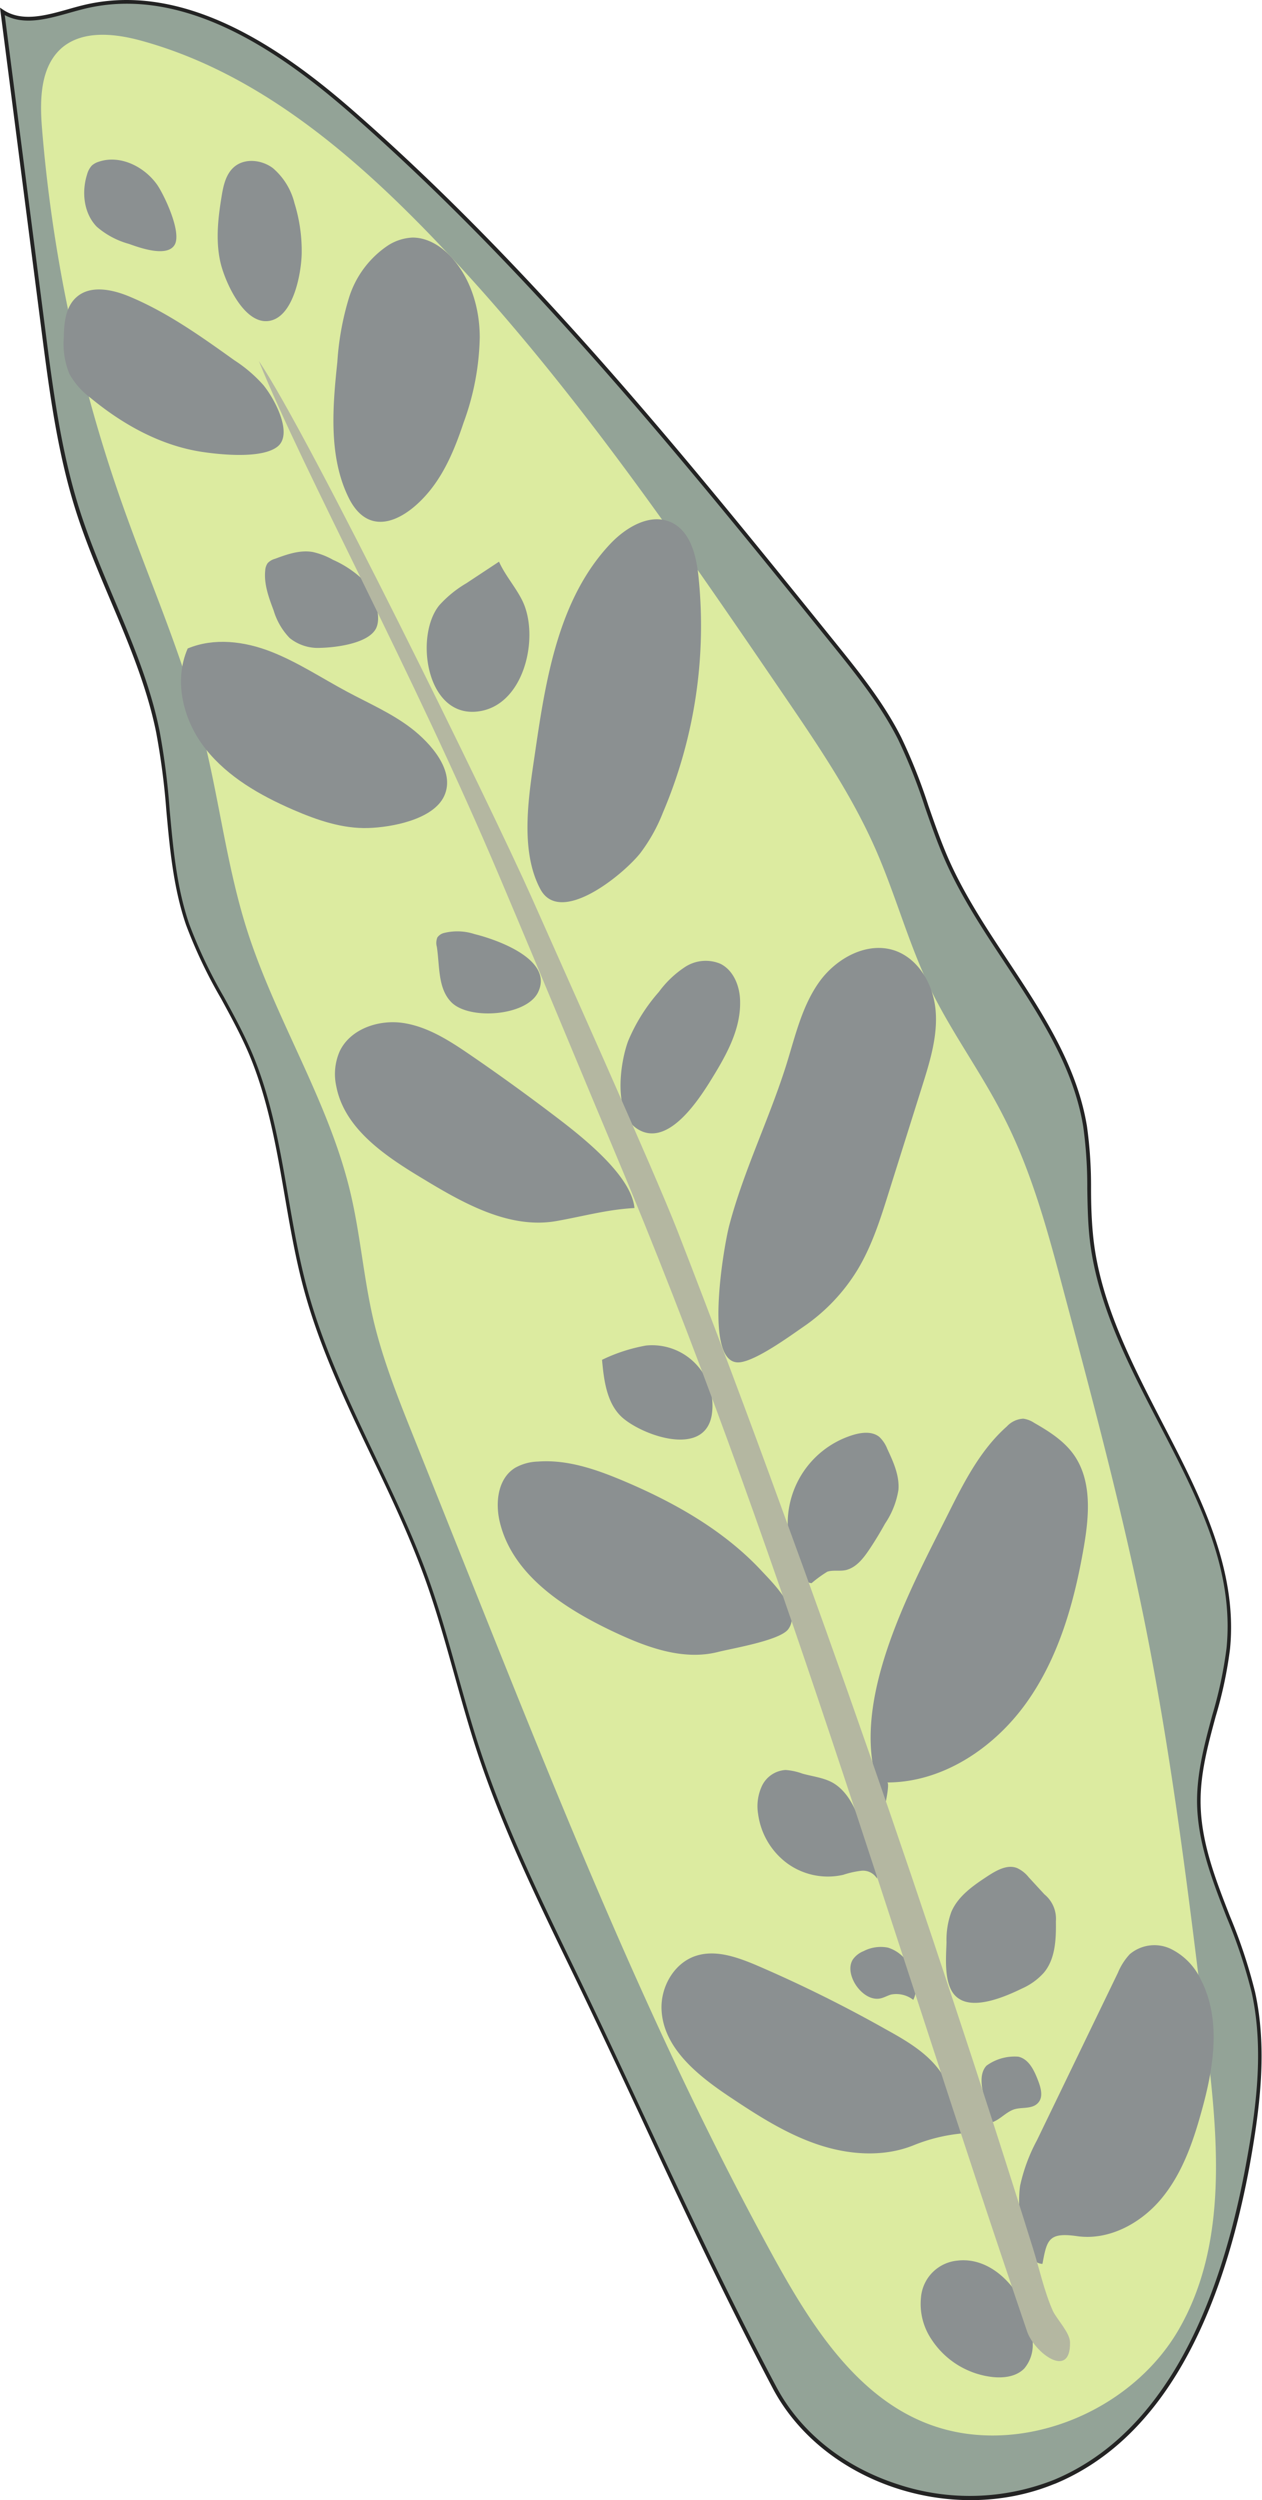 <svg xmlns="http://www.w3.org/2000/svg" viewBox="0 0 220.73 437.16"><defs><style>.cls-1{fill:#93a397;}.cls-2{fill:#232323;}.cls-3{fill:#dceba0;}.cls-4{fill:#8b9091;}.cls-5{fill:#b4b7a1;}</style></defs><g id="Layer_2" data-name="Layer 2"><g id="plants"><g id="rattlesnake1"><path class="cls-1" d="M100.15,344.29c-6.1-12.55-12.21-25.16-16.55-38.42-3.24-9.92-5.48-20.15-9-30C68.37,258.72,58.21,243,53.43,225.4c-3.71-13.67-4.11-28.26-9.67-41.28-3.27-7.67-8.25-14.57-11-22.46-3.7-10.78-2.9-22.56-5.17-33.72-2.77-13.55-9.95-25.77-14.1-38.95C10.33,78.84,9,68.22,7.59,57.66L.42,2c4.05,2.67,9.35.43,14.06-.74,17.34-4.34,34.41,7.15,47.82,19,31.15,27.44,57.39,59.91,83.47,92.21,4.26,5.28,8.55,10.6,11.61,16.66,3.45,6.84,5.22,14.42,8.34,21.42,7.14,16,21.31,29.15,24.11,46.49,1,6.53.38,13.23,1.14,19.81,2.93,25.26,26.46,46.2,23.91,71.5-.91,9-5.16,17.55-5.14,26.61,0,11.65,7,22.06,9.54,33.44,2.19,10,.82,20.41-1.06,30.47-4.13,22.07-13,46.39-33.68,55.08-17.31,7.26-40.15.27-49-16.37C122.83,393.69,112,368.62,100.15,344.29Z"/><path class="cls-2" d="M184.21,434.41c-17.93,7.24-40.26-.34-49-16.71C127,402.14,119.33,385.82,112,370c-3.93-8.42-8-17.12-12.11-25.59-6-12.37-12.21-25.16-16.56-38.47-1.41-4.31-2.65-8.76-3.85-13.06-1.56-5.58-3.17-11.35-5.17-16.89-2.64-7.29-6-14.43-9.33-21.34-4.46-9.35-9.07-19-11.83-29.19-1.45-5.34-2.41-10.9-3.34-16.28-1.44-8.38-2.94-17.05-6.31-25-1.41-3.29-3.16-6.5-4.85-9.6a84.46,84.46,0,0,1-6.12-12.88c-2.21-6.45-2.84-13.35-3.44-20A125.56,125.56,0,0,0,27.3,128c-1.63-8-4.86-15.66-8-23.07-2.17-5.14-4.41-10.45-6.11-15.84-3.21-10.21-4.6-21-5.94-31.38L0,1.34l.6.4C3.87,3.88,8,2.72,12,1.59c.8-.23,1.59-.45,2.36-.64C32.9-3.68,50.72,9.6,62.52,20,93.78,47.52,120.34,80.42,146,112.23c4.21,5.22,8.56,10.61,11.64,16.72a96.93,96.93,0,0,1,4.74,11.92c1.1,3.16,2.24,6.42,3.61,9.52,2.76,6.2,6.63,12.05,10.38,17.71,5.91,8.93,12,18.17,13.75,28.86a76.24,76.24,0,0,1,.71,10.85c0,2.95.1,6,.44,9,1.3,11.21,6.76,21.73,12,31.9,6.52,12.57,13.28,25.57,11.86,39.68a73.12,73.12,0,0,1-2.51,11.77c-1.3,4.81-2.65,9.78-2.63,14.8,0,7,2.62,13.66,5.14,20.12a90.49,90.49,0,0,1,4.39,13.24c2.22,10.1.8,20.68-1,30.61-5.54,29.6-16.94,48.21-33.88,55.32ZM.83,2.64l7.09,55C9.26,68,10.64,78.73,13.84,88.89c1.69,5.36,3.93,10.66,6.08,15.78,3.14,7.45,6.39,15.15,8,23.2a127.16,127.16,0,0,1,1.76,13.81c.6,6.64,1.22,13.5,3.41,19.88a84.39,84.39,0,0,0,6.07,12.77c1.7,3.12,3.46,6.34,4.87,9.66,3.41,8,4.91,16.69,6.36,25.1.93,5.37,1.89,10.91,3.33,16.22,2.74,10.11,7.34,19.76,11.78,29.09,3.3,6.92,6.71,14.08,9.36,21.4,2,5.56,3.62,11.34,5.18,16.94,1.2,4.29,2.44,8.73,3.85,13,4.34,13.26,10.53,26,16.53,38.38,4.11,8.47,8.18,17.18,12.11,25.6,7.37,15.78,15,32.1,23.26,47.64,4.2,7.89,11.71,13.92,21.15,17a40,40,0,0,0,27.45-.77c16.72-7,28-25.47,33.48-54.83,1.84-9.86,3.25-20.37,1.06-30.34a89.69,89.69,0,0,0-4.37-13.15c-2.54-6.52-5.17-13.26-5.19-20.36,0-5.11,1.35-10.12,2.66-15a73.67,73.67,0,0,0,2.49-11.67c1.4-13.91-5-26.25-11.79-39.31-5.31-10.22-10.8-20.79-12.12-32.13-.34-3-.39-6.06-.44-9a76.34,76.34,0,0,0-.7-10.76c-1.7-10.55-7.78-19.72-13.65-28.6-3.76-5.68-7.65-11.56-10.43-17.8-1.39-3.12-2.53-6.4-3.63-9.57a96,96,0,0,0-4.71-11.84c-3.05-6-7.38-11.41-11.57-16.6C119.84,80.85,93.3,48,62.08,20.48,50.4,10.19,32.76-3,14.56,1.59c-.76.19-1.55.41-2.34.63C8.29,3.33,4.23,4.47.83,2.64Z"/><path class="cls-3" d="M134,392.28c-20.07-37-35.76-76.25-51.4-115.37l-10.39-26C69.6,244.4,67,237.84,65.36,231c-1.76-7.45-2.32-15.14-4.1-22.59-3.82-16-13.11-30.21-18.09-45.91-3.53-11.13-4.84-22.85-7.73-34.17-3.54-13.87-9.42-27-14.17-40.51A260.89,260.89,0,0,1,7.36,22.6c-.42-5.11-.37-11,3.56-14.32,3.65-3,9.06-2.44,13.65-1.2,19.66,5.34,36,18.89,50.2,33.51,23.66,24.41,43,52.63,62.14,80.69,6,8.8,12.07,17.67,16.33,27.43,3.44,7.89,5.68,16.27,9.4,24s9,14.83,12.9,22.55c5,9.74,7.82,20.4,10.63,31,5.11,19.15,10.21,38.31,14.11,57.73,4.79,23.91,7.73,48.15,10.66,72.36,2.09,17.21,3.92,35.81-4.7,50.85-7.16,12.52-22.55,20.21-36.87,18.39C151.55,423.31,141.81,406.7,134,392.28Z"/><path class="cls-4" d="M167.43,395.28a7.05,7.05,0,0,0-6.35,6.49,11.08,11.08,0,0,0,1.85,7.29,14.71,14.71,0,0,0,10.86,6.59c1.91.17,4-.12,5.36-1.51a6.35,6.35,0,0,0,1.48-4.3C180.8,403.13,174.87,394.38,167.43,395.28Z"/><path class="cls-4" d="M188.39,391c5.55.79,11.12-2.22,14.71-6.52s5.51-9.73,7-15.12c2.16-7.64,3.58-16.19-.08-23.24a11.31,11.31,0,0,0-5.26-5.36,6.67,6.67,0,0,0-7.16.94,10.74,10.74,0,0,0-2.07,3.24l-14.17,29.31a30.23,30.23,0,0,0-2.93,7.9c-.51,3-.17,13.5,3.9,13.7C183.11,391.65,183.38,390.28,188.39,391Z"/><path class="cls-4" d="M181.62,367.63c.87-1,.43-2.59-.06-3.85-.67-1.75-1.6-3.74-3.44-4.16a8.33,8.33,0,0,0-5.59,1.58c-1.24,1.38-.88,3.51-.45,5.31a19.73,19.73,0,0,0,1.38,4.61c1.4-.47,2.28-1.61,3.67-2.2S180.53,368.93,181.62,367.63Z"/><path class="cls-4" d="M165,363.05c-2.25-3.79-6.27-6.12-10.13-8.25A235.11,235.11,0,0,0,132,343.5c-3.28-1.36-6.92-2.61-10.29-1.51-3.81,1.24-6.2,5.44-6,9.45.33,6.74,6.43,11.55,12.05,15.29,4.78,3.19,9.68,6.33,15.12,8.19s11.54,2.34,16.88.2a29.9,29.9,0,0,1,8.39-2.07A24.52,24.52,0,0,0,165,363.05Z"/><path class="cls-4" d="M155.83,348.76c-.63.19-1.2.53-1.84.67-1.77.37-3.48-1-4.42-2.53-.78-1.3-1.21-3-.4-4.28a4.19,4.19,0,0,1,1.88-1.46,6.52,6.52,0,0,1,4.26-.61,6.39,6.39,0,0,1,4.21,4.27c.54,1.56,1,3.43.21,4.86A4.84,4.84,0,0,0,155.83,348.76Z"/><path class="cls-4" d="M165.55,339.59a14.28,14.28,0,0,1,.83-5.25c1.18-2.82,3.87-4.66,6.42-6.33,1.54-1,3.42-2.06,5.12-1.36a5.63,5.63,0,0,1,2,1.59l2.76,3a5.51,5.51,0,0,1,2,4.69c.05,3.16-.09,6.6-2.1,9a11.17,11.17,0,0,1-3.79,2.75c-2.71,1.32-8.16,3.75-11.08,1.79C164.92,347.7,165.48,342.39,165.55,339.59Z"/><path class="cls-4" d="M150.09,317.7c-.91-2.37-2.25-4.74-4.47-6-1.62-.89-3.52-1.08-5.29-1.58a10.67,10.67,0,0,0-2.92-.63,4.89,4.89,0,0,0-4.11,2.72,8.37,8.37,0,0,0-.7,5,12.85,12.85,0,0,0,5.1,8.61,12.08,12.08,0,0,0,9.78,2,15.94,15.94,0,0,1,3.17-.71,2.86,2.86,0,0,1,2.75,1.37C153.6,325.08,151.27,320.82,150.09,317.7Z"/><path class="cls-4" d="M165.81,264.75c2.77-5.54,5.65-11.22,10.29-15.33a4.23,4.23,0,0,1,2.87-1.36,4.57,4.57,0,0,1,1.91.73c2.59,1.48,5.2,3.13,6.93,5.57,3.2,4.53,2.7,10.64,1.76,16.11-1.65,9.6-4.35,19.26-10,27.2s-14.66,14-24.4,14c.46,0-.23,3.4-.28,3.55C146.93,300.17,159.07,278.24,165.81,264.75Z"/><path class="cls-4" d="M148.08,274.5c1.68-.47,2.86-1.94,3.84-3.38s2-3.12,2.88-4.71a14.66,14.66,0,0,0,2.34-5.9c.2-2.5-.89-4.9-1.95-7.17a5.79,5.79,0,0,0-1.38-2.08c-1.22-1-3-.83-4.56-.37a16.16,16.16,0,0,0-10.94,19.59c.5,1.86,1.51,6.24,3.64,6.34a21.47,21.47,0,0,1,2.75-2C145.71,274.47,147,274.8,148.08,274.5Z"/><path class="cls-4" d="M109.57,259.16c-4.92-2.1-10.14-4-15.48-3.6a8.61,8.61,0,0,0-4,1.1c-3,1.85-3.49,6-2.69,9.41,2.19,9.28,11.22,15.13,19.84,19.21,5.75,2.72,12.18,5.14,18.35,3.57,2.54-.64,10.74-2,12.25-3.94,2.46-3.22-2.74-8.19-4.73-10.34C126.64,267.65,118.17,262.84,109.57,259.16Z"/><path class="cls-4" d="M113,235.27a29.4,29.4,0,0,0-7.7,2.5c.33,3.75.88,7.93,3.8,10.31,3.82,3.11,14,6.55,15.36-.5A10.56,10.56,0,0,0,113,235.27Z"/><path class="cls-4" d="M150,222c2.51-4.17,4-8.87,5.45-13.51l5.86-18.62c1.34-4.26,2.7-8.66,2.34-13.11s-2.84-9-7.06-10.52c-4.87-1.71-10.34,1.29-13.33,5.5s-4.16,9.39-5.69,14.32c-3,9.58-7.52,18.65-10.06,28.36-1,4-4.51,24.55,1.93,23.78,2.91-.35,8.62-4.51,11.08-6.21A32.64,32.64,0,0,0,150,222Z"/><path class="cls-4" d="M124,189.41c2.72-4.37,5.53-9.06,5.45-14.21,0-2.63-1.08-5.49-3.43-6.67a6.62,6.62,0,0,0-6.14.51,17.72,17.72,0,0,0-4.63,4.39,31.08,31.08,0,0,0-5.39,8.61c-1.44,3.89-2.66,12.76,1.71,15.41C116.63,200.56,121.77,192.92,124,189.41Z"/><path class="cls-4" d="M96.33,194.6q-6.93-5.25-14.1-10.16c-3.58-2.45-7.37-4.9-11.66-5.56s-9.26,1-11.14,4.91a9.9,9.9,0,0,0-.62,6.11c1.4,7.42,8.48,12.19,15,16.11,7.24,4.39,15.33,9,23.66,7.47,4.69-.84,8.8-2,13.5-2.25C110.41,205.18,100.73,197.93,96.33,194.6Z"/><path class="cls-4" d="M83,163.33a9.66,9.66,0,0,0-5.4-.18,2,2,0,0,0-1.11.78,2.58,2.58,0,0,0-.08,1.65c.51,3.37.15,7.25,2.54,9.67,3.07,3.12,13,2.45,15.12-1.67C97,167.76,86.76,164.25,83,163.33Z"/><path class="cls-4" d="M93.63,131.29c1.88-12.91,4.16-26.7,13.11-36.19,2.77-2.93,7-5.45,10.67-3.76,3.33,1.55,4.36,5.73,4.75,9.39a83.4,83.4,0,0,1-6.23,41.4,29.52,29.52,0,0,1-4,7.12c-3.19,3.93-14,12.63-17.42,6.22C90.79,148.52,92.56,138.66,93.63,131.29Z"/><path class="cls-4" d="M76.83,105.84A20,20,0,0,1,81.54,102l5.74-3.79c1.08,2.42,2.91,4.44,4.08,6.82,3.12,6.33.31,18.9-8.3,19.42S72.56,111.08,76.83,105.84Z"/><path class="cls-4" d="M72,127.39c-3.42-2.64-7.44-4.38-11.25-6.42-4.41-2.36-8.62-5.16-13.29-7s-10-2.51-14.63-.58C30.3,119.17,32.1,126.11,36,131s9.52,8.09,15.25,10.58c4.18,1.81,8.62,3.35,13.18,3.2,4-.12,11.31-1.44,13.25-5.57C79.75,134.77,75.2,129.87,72,127.39Z"/><path class="cls-4" d="M63.08,101a18.24,18.24,0,0,0-4.83-3.11,12.92,12.92,0,0,0-3.55-1.37c-2.23-.39-4.48.4-6.6,1.19a2.76,2.76,0,0,0-1.28.75,2.42,2.42,0,0,0-.43,1.28c-.25,2.39.62,4.75,1.47,7a11.78,11.78,0,0,0,2.79,4.81,7.85,7.85,0,0,0,5.4,1.73c2.65-.06,8.39-.74,9.73-3.42C67,107.31,64.78,102.66,63.08,101Z"/><path class="cls-4" d="M59,63.32A49,49,0,0,1,61.06,52a17.11,17.11,0,0,1,6.8-9.08,8.64,8.64,0,0,1,4.3-1.38c2.6,0,5,1.49,6.75,3.4,3.45,3.74,5,9,5,14.05a45.56,45.56,0,0,1-2.83,14.92c-1.4,4.21-3.1,8.41-5.88,11.86-4.17,5.15-10.47,8.48-14.1,1.49C57.4,80,58.18,71.09,59,63.32Z"/><path class="cls-4" d="M46.06,67.33A24.59,24.59,0,0,0,41,63c-5.82-4.16-11.71-8.37-18.32-11.13-3-1.26-6.85-2.09-9.3.09-1.91,1.68-2.19,4.51-2.22,7a13.87,13.87,0,0,0,1,6.46,13.4,13.4,0,0,0,3.7,4.17c5.66,4.67,12.32,8.37,19.58,9.44,3.16.47,10.38,1.22,13.1-.94S48.17,69.92,46.06,67.33Z"/><path class="cls-4" d="M38.54,45.81c-.84-3.75-.41-7.67.22-11.47.3-1.87.74-3.89,2.17-5.13,1.85-1.61,4.83-1.29,6.79.18a11.79,11.79,0,0,1,3.79,6.15,28.19,28.19,0,0,1,1.26,8.7c-.05,3.42-1.42,11.45-5.92,11.9C42.53,56.56,39.27,49.06,38.54,45.81Z"/><path class="cls-4" d="M22.56,42.65a14.42,14.42,0,0,1-5.63-3c-2.29-2.35-2.69-6.09-1.68-9.21a3.67,3.67,0,0,1,.82-1.5,3.28,3.28,0,0,1,1.23-.67c3.71-1.24,7.91.84,10.16,4,1.2,1.7,4.42,8.4,3.06,10.58S24.4,43.31,22.56,42.65Z"/><path class="cls-5" d="M118.54,215.34C114.46,204.82,97,166,92.92,156.78,86,141.24,54,76,45.28,63.13c7.92,19.61,26.8,54,42.25,90.54,8.16,19.27,15.29,36.6,19.91,47.54,28.22,66.87,48.74,137.75,72.2,206.44,1.26,3.71,7.63,8.53,7.51,1.92,0-1.66-2.28-4-3-5.5-1.51-3.41-2.34-7.29-3.45-10.85q-6.8-21.78-14-43.43-14.29-43.32-30-86.14Q127.89,239.41,118.54,215.34Z"/></g></g></g></svg>